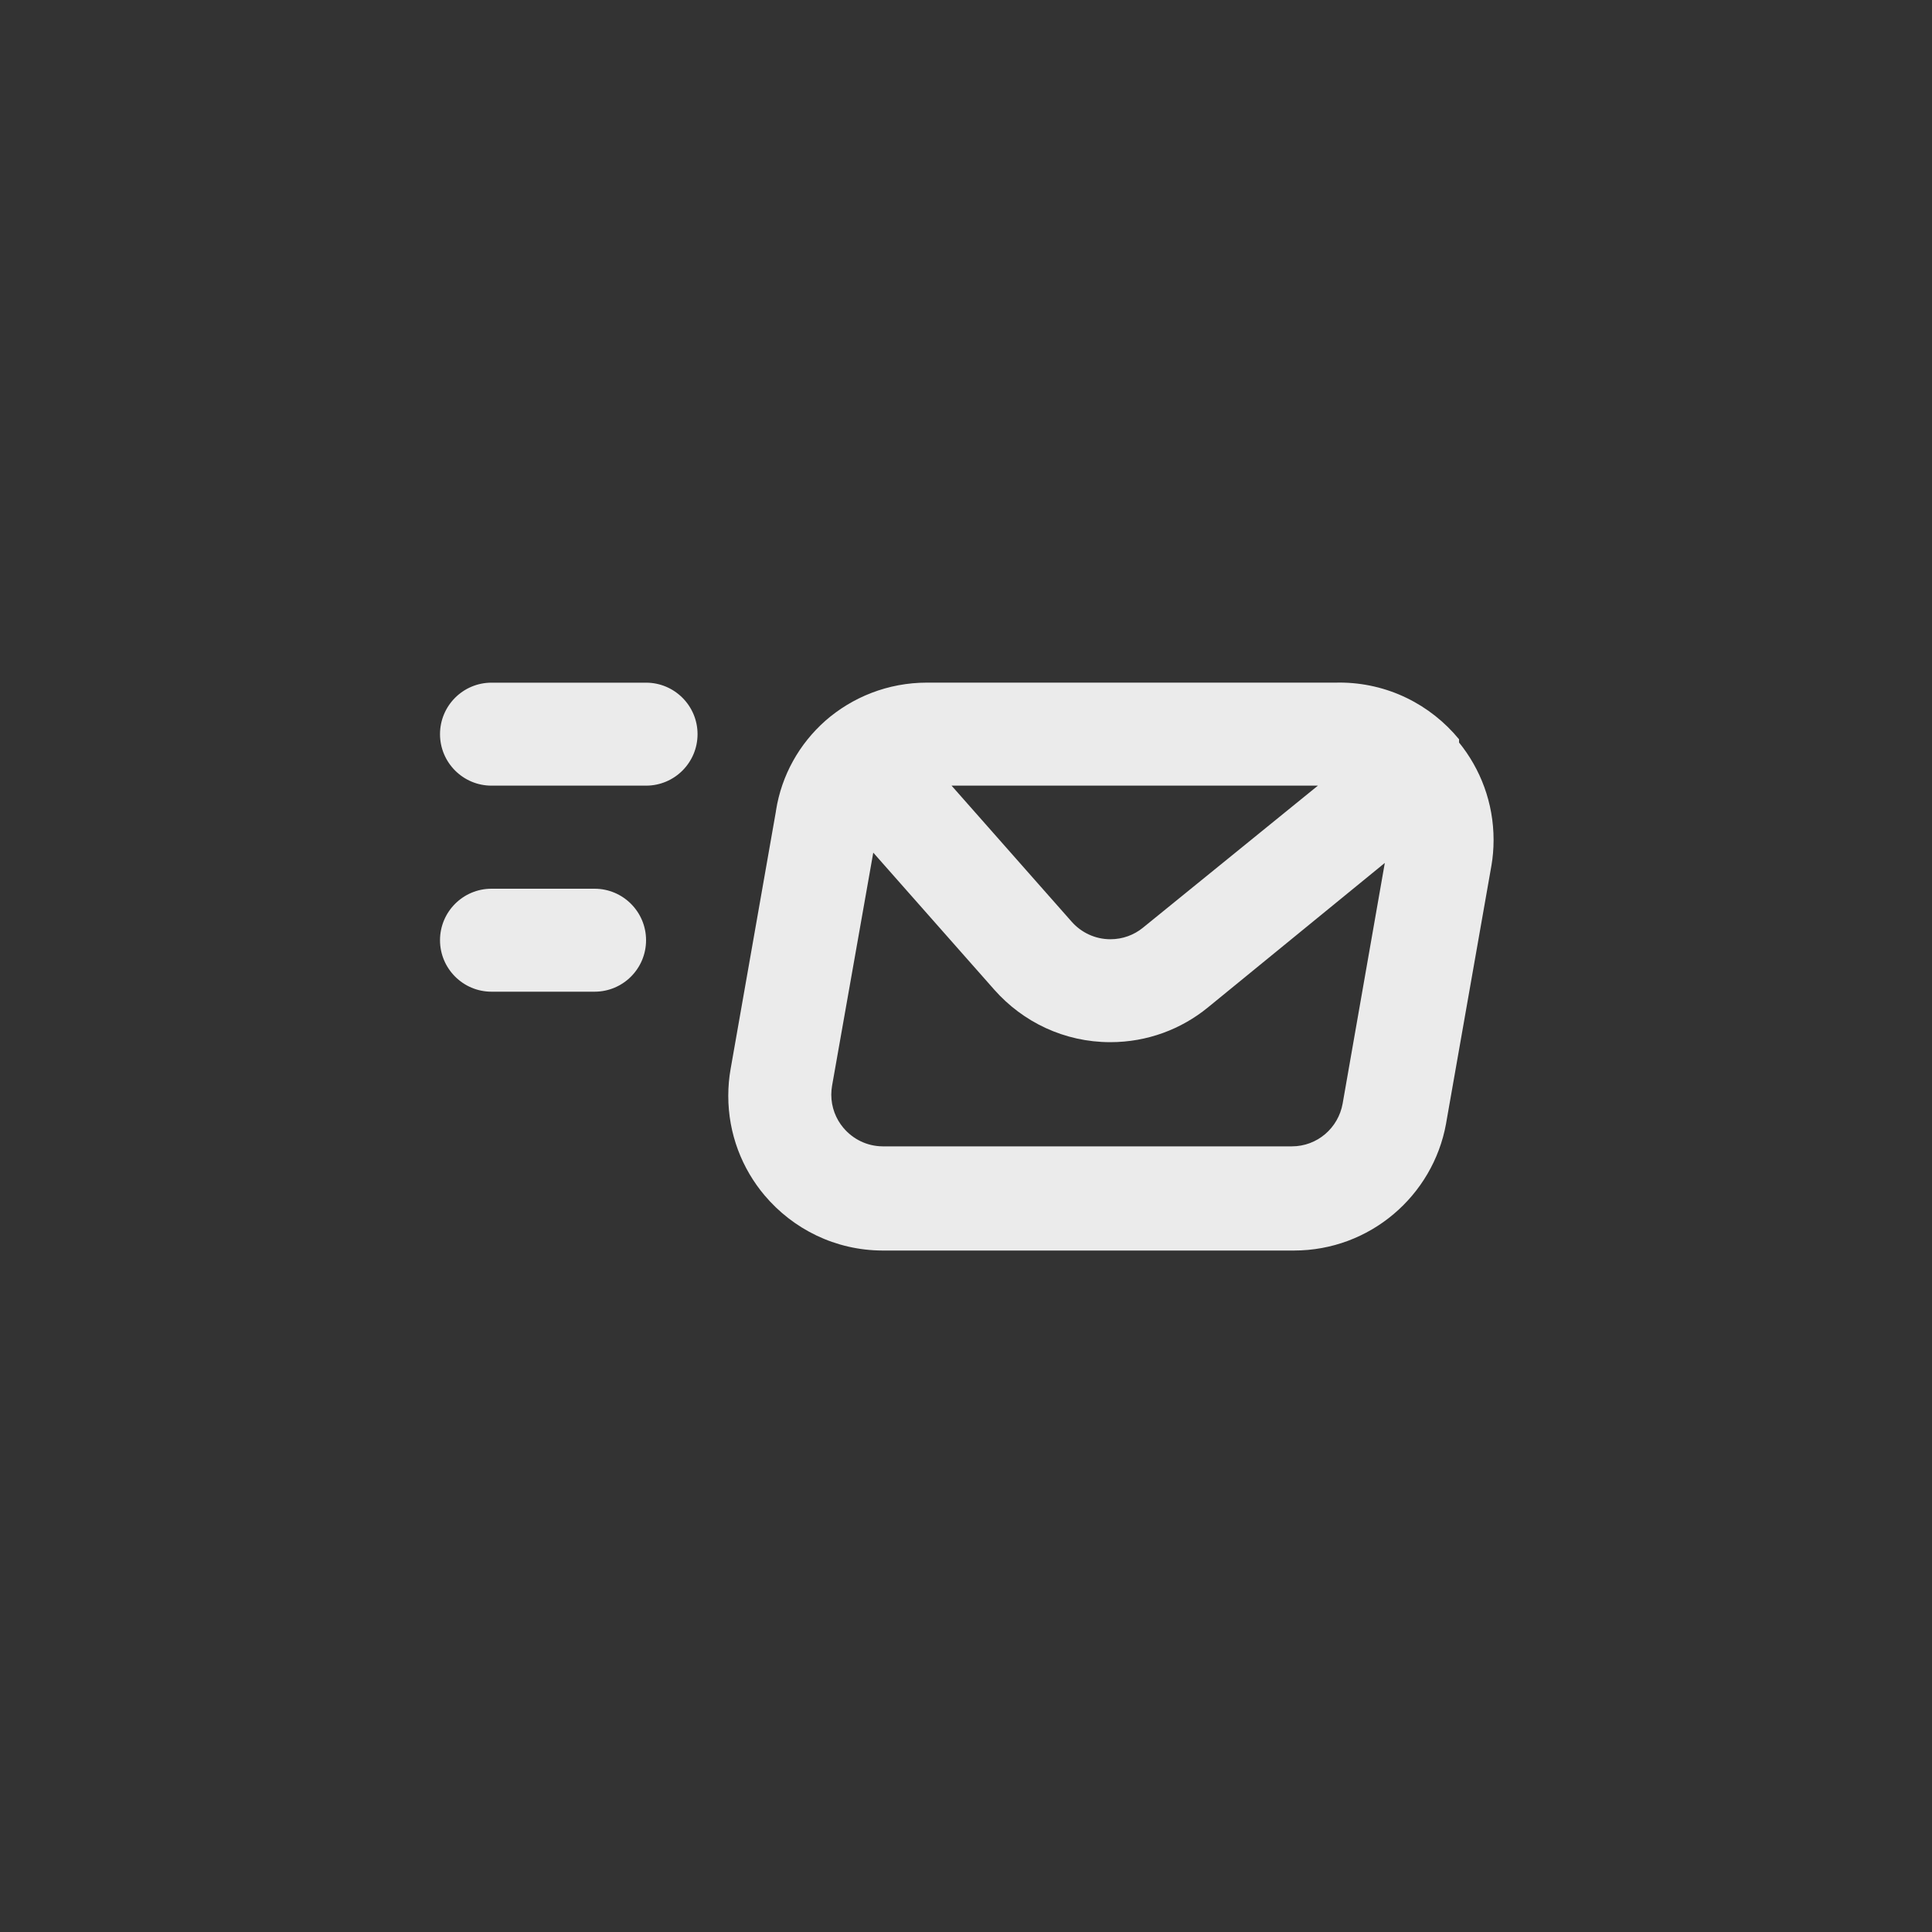 <!-- Generated by IcoMoon.io -->
<svg version="1.1" xmlns="http://www.w3.org/2000/svg" width="40" height="40" viewBox="0 0 40 40">
<rect x="0" y="0" width="40" height="40" fill="#333333" stroke="none"/>
<title>ul-fast-mail</title>
<path fill="#ebebeb" d="M12.31 18.4h-2.134c-0.589 0-1.066 0.478-1.066 1.066s0.478 1.066 1.066 1.066v0h2.134c0.589 0 1.066-0.478 1.066-1.066s-0.478-1.066-1.066-1.066v0zM30.208 15.37v-0.064c-0.591-0.719-1.481-1.174-2.477-1.174-0.018 0-0.036 0-0.054 0.001h-8.456c-0.009 0-0.018 0-0.029 0-0.807 0-1.545 0.299-2.108 0.793l0.004-0.003c-0.536 0.474-0.907 1.125-1.022 1.86l-0.002 0.018-0.938 5.334c-0.030 0.166-0.048 0.357-0.048 0.553 0 0.787 0.284 1.508 0.756 2.066l-0.004-0.005c0.59 0.698 1.464 1.139 2.442 1.142h8.47c0.014 0 0.031 0 0.048 0 1.571 0 2.878-1.133 3.149-2.626l0.003-0.019 0.938-5.334c0.027-0.157 0.043-0.338 0.043-0.522 0-0.767-0.27-1.47-0.719-2.022l0.005 0.006zM27.286 16.266l-3.626 2.944c-0.182 0.147-0.415 0.236-0.67 0.236-0.319 0-0.606-0.141-0.802-0.363l-0.001-0.001-2.486-2.816zM27.798 22.848c-0.090 0.506-0.526 0.886-1.051 0.886-0.006 0-0.011 0-0.016 0h-8.458c-0.326-0.003-0.615-0.151-0.81-0.382l-0.002-0.002c-0.155-0.184-0.25-0.424-0.25-0.686 0-0.063 0.006-0.125 0.016-0.185l-0.001 0.006 0.854-4.832 2.506 2.838c0.59 0.667 1.447 1.086 2.402 1.086 0.766 0 1.469-0.269 2.019-0.718l-0.006 0.005 3.67-2.998zM13.376 14.134h-3.2c-0.589 0-1.066 0.478-1.066 1.066s0.478 1.066 1.066 1.066v0h3.2c0.589 0 1.066-0.478 1.066-1.066s-0.478-1.066-1.066-1.066v0z"></path>
</svg>
